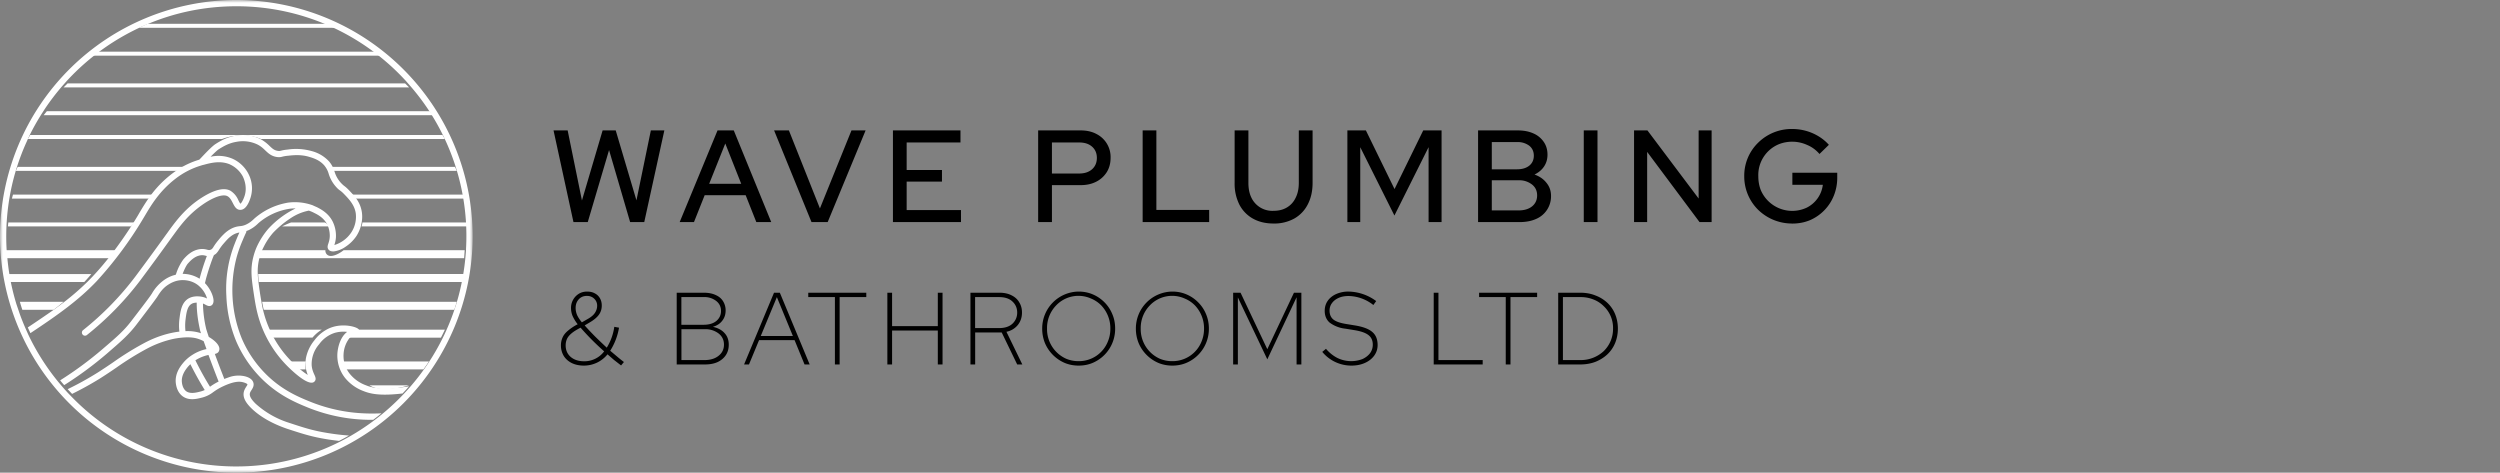 <svg fill="none" xmlns="http://www.w3.org/2000/svg" viewBox="0 0 439 83"><rect x="0" y="0" width="439" height="83" fill="#808080" stroke="none"/><path fill-rule="evenodd" clip-rule="evenodd" d="M70.71 67.96c.37-.08.75-.2 1.13-.3h-6.97c1.21.72 2.79.97 5.84.3ZM60.35 64.87h14c.34-.46.66-.93.98-1.4H59.98c.05.47.17.94.37 1.4ZM50.92 63.47l.25.3c.37.4.74.77 1.1 1.1h1.4l-.02-.15c-.03-.35-.02-.77.06-1.25h-2.8ZM46.86 58.18c.18.38.39.74.59 1.1h7.43c.33-.39.86-.93 1.62-1.39h-9.77l.13.3ZM62.55 58.12c-.02.5-.54.58-.71.6-.15.02-.34.05-.55.13-.23.1-.43.25-.6.44h16.74c.24-.46.47-.93.69-1.4h-15.6c.03.1.03.17.03.23ZM3.92 54.4h5.5c.6-.47 1.19-.93 1.74-1.4H3.49c.13.48.28.94.43 1.4ZM46.31 54.4h33.46c.15-.46.3-.92.44-1.4H46.03c.08.45.17.92.28 1.4ZM45.45 49.52h35.92c.09-.46.16-.93.23-1.4H45.34c.01.45.05.92.1 1.4ZM1.63 49.52H14.8c.3-.31.58-.63.87-.96l.36-.43H1.4l.24 1.4ZM.79 45.34h18.53l.9-1.4H.7c.02.47.06.93.09 1.4ZM58.26 44.94c-.4.04-.71-.07-.92-.33a.95.95 0 0 1-.2-.67H45.84c-.18.43-.36.89-.51 1.4H81.5l.1-1.4H60.34c-.74.58-1.5.94-2.1 1ZM63.47 39.76H82.3c-.01-.24-.04-.47-.06-.7h-18.6c-.02.25-.08.48-.17.7ZM51.12 39.06c-.58.22-1.12.47-1.6.7h8.37l-.02-.03c-.22-.27-.51-.5-.83-.67h-5.92ZM1.4 39.76H23c.28-.26.51-.5.71-.7H1.46l-.07.7ZM62.33 34.87H81.6c-.05-.23-.12-.46-.19-.7H61.38c.31.22.64.45.95.7ZM2.1 34.87h24.28c.25-.23.53-.46.82-.7H2.28l-.19.7ZM2.79 30H31.5c.64-.28 1.3-.51 1.98-.7H3.1l-.32.7ZM58.47 30h21.74c-.1-.24-.2-.47-.32-.7h-22c.27.24.45.47.58.7ZM45.83 24.41h32.29c-.14-.23-.27-.47-.42-.7H5.3l-.42.7h34.1a9.77 9.77 0 0 1 2.2-.54 9.17 9.17 0 0 1 4.32.4l.33.14ZM75.47 19.53H8.23c-.2.23-.37.46-.56.7h68.35l-.55-.7ZM71.13 14.65H11.86l-.7.7h60.68l-.7-.7ZM66.01 9.07H17c-.32.22-.64.46-.95.7h50.92c-.31-.24-.63-.48-.95-.7ZM57.8 4.18H25.9l-1.49.7H59.3a39.5 39.5 0 0 0-1.5-.7Z" fill="#fff"/><path fill-rule="evenodd" clip-rule="evenodd" d="m35.06 48.88-.01.07a5.59 5.59 0 0 0-2.98-.86c.24-.62.6-1.44.93-1.82.41-.45 1.16-1.29 2.24-1.44.38-.05.6.01.85.07l.23.06a41.3 41.3 0 0 0-1.26 3.92Zm.03 9.57a7.35 7.35 0 0 0-2.52-.3 8.72 8.72 0 0 1 .01-2.02c.14-1.12.28-2.28 1.03-2.75.3-.19.65-.23.93-.24 0 2.13.38 3.86.6 4.9l.15.48-.2-.07Zm3.25 8.43.05.12c-.7.35-1.15.65-1.51.91l-.15-.23a55.92 55.92 0 0 1-2.42-4.41 7.01 7.01 0 0 1 2.3-.94c.45 1.22 1.02 2.73 1.73 4.55Zm-2.4 1.61c-.21.1-.45.19-.76.27-.7.18-1.78.46-2.5-.07-.4-.31-.66-.84-.74-1.56-.13-1.22.64-2.2 1-2.66.15-.18.32-.35.49-.52a59.06 59.06 0 0 0 2.52 4.54h-.01Zm35.69-.62-1.1.15c-2.96.33-4.5.2-5.68-.15a7.43 7.43 0 0 1-.61-.22 6.48 6.48 0 0 1-2.81-2 5 5 0 0 1-1.1-3.43 5 5 0 0 1 1-2.8c.17-.19.37-.34.6-.43.2-.09.37-.11.52-.13.17-.03.67-.1.69-.6a.6.6 0 0 0-.04-.23.68.68 0 0 0-.22-.3c-.52-.4-2.47-.88-4.35-.34a5.8 5.8 0 0 0-1.44.64 6.7 6.7 0 0 0-1.88 1.73 7.02 7.02 0 0 0-1.5 3.2c-.07.49-.08.93-.05 1.3a5.34 5.34 0 0 0 .39 1.58c-.48-.3-1.15-.8-1.88-1.44-.38-.34-.78-.72-1.18-1.14l-.28-.3a18.95 18.95 0 0 1-3.14-4.64l-.13-.29a18.95 18.95 0 0 1-1.51-4.91 63.58 63.58 0 0 1-.55-3.66c-.05-.44-.1-.86-.11-1.26a9.31 9.31 0 0 1 1.07-4.91 11.57 11.57 0 0 1 1.63-2.43 17.5 17.5 0 0 1 3-2.5A8.75 8.75 0 0 1 54.16 37l.05-.02c.31.1.63.23.95.4.41.2 1 .5 1.52 1 .3.29.58.64.8 1.08l.02.05c.45.95.42 1.91.4 2.1-.03.52-.15.87-.24 1.15-.06.16-.12.35-.13.54-.01.19.03.39.2.57.2.22.51.3.9.28a4.76 4.76 0 0 0 2.09-.85 6.81 6.81 0 0 0 1.86-1.84 6.47 6.47 0 0 0 1.01-3.08 5.35 5.35 0 0 0-1.31-3.86c-.3-.39-.64-.74-.94-1.06l-.1-.1c-.42-.44-.67-.62-.86-.76a5.02 5.02 0 0 1-1.62-2.43l-.24-.63a4.4 4.4 0 0 0-.79-1.25 6.3 6.3 0 0 0-3.04-1.77 10 10 0 0 0-4.14-.26c-.64.06-.98.14-1.2.2-.23.05-.3.07-.51.04-.67-.08-1-.4-1.49-.86a7.16 7.16 0 0 0-1.37-1.08l-.33-.18a7 7 0 0 0-4.33-.54c-.86.15-1.59.42-2.2.72-.5.25-.93.51-1.27.73-.51.32-1.4 1.22-2.33 2.2-.22.24-.4.43-.53.55a14.37 14.37 0 0 0-3.38 1.5 18.7 18.7 0 0 0-5.3 4.98c-.74 1.03-1.32 2-1.82 2.84l-.26.45a63.53 63.53 0 0 1-1.05 1.7 75.12 75.12 0 0 1-3.48 4.98c-.95 1.24-2 2.52-3.12 3.72l-.36.39-.85.87a44.38 44.38 0 0 1-4.23 3.66c-.57.44-1.17.87-1.78 1.32C8 55.4 6.53 56.4 4.88 57.5l.46 1c4.9-3.25 8.48-5.8 11.66-9.15a67.3 67.3 0 0 0 8.15-10.98l.27-.45c1.15-1.94 2.58-4.35 5.35-6.5a13.86 13.86 0 0 1 4.53-2.35c.16-.05.32-.1.48-.13l.25-.07c.76-.2 1.57-.38 2.4-.38a5.1 5.1 0 0 1 1.52.22c.17.06.34.11.5.2a4.86 4.86 0 0 1 2.15 2.01c.15.29.89 1.79.36 3.45-.3.93-.65 1.36-.73 1.4-.1-.06-.26-.38-.37-.6a3.6 3.6 0 0 0-1.4-1.68c-1.07-.58-2.68-.22-4.78 1.06a16.73 16.73 0 0 0-1.34.91c-2.29 1.73-3.75 3.75-5.06 5.58l-.08.1c-.02.04-2.69 3.75-5.43 7.42a52.34 52.34 0 0 1-9.18 9.41.55.55 0 0 0-.09.77c.19.24.53.28.76.09a53.43 53.43 0 0 0 9.38-9.61 492.26 492.26 0 0 0 5.44-7.43l.08-.11.98-1.34c.34-.45.69-.89 1.06-1.33a17.5 17.5 0 0 1 4.04-3.52c1.7-1.04 3.02-1.4 3.7-1.04.46.25.7.74.95 1.22.29.56.6 1.18 1.3 1.18h.02c.92 0 1.48-1.17 1.79-2.15a5.48 5.48 0 0 0-.3-4.02l-.14-.28a5.85 5.85 0 0 0-2.65-2.49 6.26 6.26 0 0 0-3.94-.38c.55-.55 1.14-1.13 1.44-1.32.72-.45 1.71-1.07 3.08-1.3a5.96 5.96 0 0 1 3.67.44c.65.32 1.05.7 1.43 1.07.53.5 1.08 1.03 2.1 1.16.42.05.63 0 .9-.07.2-.05.5-.12 1.06-.17.9-.1 2.26-.23 3.7.22.7.21 1.75.54 2.56 1.45a4 4 0 0 1 .81 1.52A6.1 6.1 0 0 0 59 32.8c.34.39.55.54.75.68.17.13.35.26.7.63.84.87 1.79 1.86 2.02 3.33a5 5 0 0 1-.8 3.4 5.5 5.5 0 0 1-2.96 2.19c.1-.3.24-.75.28-1.37a5.7 5.7 0 0 0-.54-2.69c-.74-1.53-2.08-2.22-2.8-2.59l-.41-.18-.35-.16a9.26 9.26 0 0 0-4.44-.44l-.28.06a11.94 11.94 0 0 0-5.53 2.74l-.08.08c-.28.26-.7.65-1.37.96a3 3 0 0 1-1.05.27c-.32.04-.67.08-1.17.28-.72.3-1.28.74-1.75 1.21a10.1 10.1 0 0 0-.86.96 9.33 9.33 0 0 0-.93 1.29c-.17.24-.26.34-.45.4-.22.1-.34.06-.6 0a3.06 3.06 0 0 0-1.28-.1c-1.47.2-2.43 1.27-2.89 1.79a8.9 8.9 0 0 0-1.28 2.53l-.07.17-.46.13c-.7.23-1.2.54-1.44.7a7.5 7.5 0 0 0-2.31 2.52l-.1.14c0 .02-.4.63-3.49 4.64-1.3 1.71-2.55 2.79-5.04 4.92a63.25 63.25 0 0 1-7.46 5.5c.23.29.47.56.71.84a64.1 64.1 0 0 0 7.46-5.5c2.54-2.19 3.81-3.29 5.2-5.09 3.16-4.13 3.52-4.69 3.54-4.71l.1-.14c.48-.77.98-1.56 1.97-2.2.32-.2 1.17-.75 2.38-.8.5-.02 1.8.03 2.91.93a4.75 4.75 0 0 1 1.53 2.3 3.64 3.64 0 0 0-1.4-.37c-.31-.02-1.16-.07-1.92.4-1.18.75-1.36 2.23-1.53 3.55-.09.73-.1 1.48-.01 2.23-.4.05-.8.11-1.24.2-2.61.54-4.47 1.56-5.27 1.99a51.8 51.8 0 0 0-5.1 3.19 96.48 96.48 0 0 1-2.76 1.83 55.3 55.3 0 0 1-5.25 2.9l.78.83c1.48-.73 3.2-1.65 5.04-2.8 1.1-.7 1.97-1.29 2.8-1.86a50.86 50.86 0 0 1 5.39-3.33 18.27 18.27 0 0 1 4.6-1.68 14.4 14.4 0 0 1 2.17-.26c.73-.02 1.46.04 2.1.25.37.12.7.26 1 .42l.5 1.39a7.32 7.32 0 0 0-2.5 1.03 6.68 6.68 0 0 0-1.65 1.46c-.43.53-1.42 1.8-1.24 3.46.15 1.3.72 1.97 1.18 2.32 1.13.85 2.56.47 3.42.25a5.34 5.34 0 0 0 1.97-.96c.44-.31.93-.66 1.88-1.09 1.93-.88 2.86-.8 3.46-.62.56.17.65.3.67.36.02.05-.11.25-.2.38-.17.28-.39.61-.46 1.07-.12.85.3 1.7 1.36 2.74 2.05 2 4.82 3.1 6.29 3.6 2.7.88 4.33 1.42 7.2 1.87.65.1 1.28.18 1.9.25.59-.3 1.17-.61 1.74-.94-1.1-.08-2.25-.2-3.47-.4-2.78-.43-4.3-.93-7.03-1.83a15.8 15.8 0 0 1-5.87-3.34c-.77-.75-1.11-1.33-1.04-1.78.03-.23.16-.43.3-.64.21-.34.48-.76.32-1.3-.22-.74-1.08-1-1.4-1.09a4.97 4.97 0 0 0-3.08.22c-.2.06-.4.14-.62.23l-.06-.16-.2-.52c-.57-1.45-1.03-2.68-1.4-3.71l.15-.05c.28-.08.5-.23.6-.55.25-.76-.57-1.62-1.62-2.28l-.2-.12c-.32-.95-.45-1.39-.45-1.39a21.2 21.2 0 0 1-.57-4.47 3.3 3.3 0 0 1 .46.22c.3.16.7.37 1.09.07.14-.11.3-.34.31-.76 0-.76-.5-1.98-1.35-2.94l-.16-.17.13-.56c.36-1.4 1.07-3.52 1.45-4.37.14-.07.25-.15.35-.23a3.18 3.18 0 0 0 .54-.7c.17-.26.38-.58.73-1l.09-.1a19.67 19.67 0 0 1 .7-.78c.15-.15.31-.3.49-.43.27-.22.56-.4.9-.54.27-.1.47-.15.67-.18a39.34 39.34 0 0 0-.84 2 21.62 21.62 0 0 0-1.45 9.14 23.1 23.1 0 0 0 1.72 7.94 20.99 20.99 0 0 0 4.27 6.38c3.05 3.12 6.24 4.42 8.34 5.28a29.56 29.56 0 0 0 11.24 2.15h.21c.5-.37.98-.75 1.45-1.14-1.34.06-3.01.07-4.88-.13a28.48 28.48 0 0 1-7.6-1.9c-2.03-.82-5.09-2.07-7.98-5.03a19.9 19.9 0 0 1-4.05-6.05A22.6 22.6 0 0 1 41.6 45a23.18 23.18 0 0 1 1.03-2.85c.22-.53.43-1 .59-1.32a.54.54 0 0 0 .04-.26l.35-.13a5.95 5.95 0 0 0 1.67-1.16l.07-.07a10.9 10.9 0 0 1 5.56-2.56c.24-.03.52-.05.82-.05h.17l-.15.07-.18.1a15.97 15.97 0 0 0-4.43 3.38 13.43 13.43 0 0 0-1.94 2.96c-.25.52-.47 1.11-.65 1.76-.65 2.33-.38 4.09.06 7 .29 1.86.64 4.17 1.97 6.93a20.1 20.1 0 0 0 3.62 5.22c.4.42 3.9 4 4.99 3.01.41-.37.19-.86 0-1.26-.17-.38-.4-.9-.46-1.6a5.3 5.3 0 0 1 1.32-3.73 5.37 5.37 0 0 1 2.77-2 5.51 5.51 0 0 1 2.14-.16c-1.14.84-1.64 2.54-1.72 3.88a6.36 6.36 0 0 0 1.31 4.15 7.59 7.59 0 0 0 3.27 2.36c.95.38 2.03.63 3.76.63.84 0 1.85-.06 3.06-.2h.04c.4-.41.78-.83 1.15-1.26l-.21.03Z" fill="#fff"/><mask id="a" style="mask-type:luminance" maskUnits="userSpaceOnUse" x="0" y="0" width="83" height="83"><path fill-rule="evenodd" clip-rule="evenodd" d="M0 0h83v83H0V0Z" fill="#fff"/></mask><g mask="url(#a)"><path fill-rule="evenodd" clip-rule="evenodd" d="M58.97 5.07a40.48 40.48 0 0 1 12.29 9.13l.7.8a40.64 40.64 0 0 1 3.15 4.1 40.4 40.4 0 0 1 2.8 4.9 40.13 40.13 0 0 1 3.93 19.62c0 .4-.05.8-.08 1.2a40.2 40.2 0 0 1-.48 3.7 40.07 40.07 0 0 1-1.17 4.9l-.44 1.33a40.1 40.1 0 0 1-8.96 14.62 40.76 40.76 0 0 1-11.23 8.3 40.28 40.28 0 0 1-47.13-8.23c-.26-.27-.53-.54-.78-.83-.15-.15-.28-.31-.42-.47l-.2-.23-.71-.84a40.51 40.51 0 0 1-5.25-8.26l-.45-1.01c-.44-1-.85-2.01-1.2-3.05l-.45-1.32c-.37-1.2-.68-2.41-.94-3.65a40.24 40.24 0 0 1-.7-4.97c-.04-.4-.08-.79-.1-1.19a40.98 40.98 0 0 1 .68-9.8 39.99 39.99 0 0 1 2.83-8.88c.14-.31.27-.63.42-.93.67-1.4 1.43-2.74 2.25-4.04l.56-.87c.96-1.43 2.01-2.8 3.14-4.1l.71-.8a40.77 40.77 0 0 1 13.78-9.8c4.9-2.13 10.3-3.3 15.98-3.3a40.17 40.17 0 0 1 17.47 3.97ZM41.5 0A41.55 41.55 0 0 0 0 41.5 41.55 41.55 0 0 0 41.5 83 41.55 41.55 0 0 0 83 41.5 41.55 41.55 0 0 0 41.5 0Z" fill="#fff"/></g><path d="M102.56 64.2c-.83 0-1.55-.15-2.16-.45-.6-.3-1.07-.72-1.4-1.24a3.57 3.57 0 0 1-.5-1.88c0-.49.1-.94.28-1.35.18-.42.48-.81.92-1.18a8.78 8.78 0 0 1 1.74-1.16 6.95 6.95 0 0 1-.9-1.47c-.18-.45-.27-.9-.27-1.39a2.91 2.91 0 0 1 1.35-2.48c.43-.27.93-.4 1.48-.4.54 0 1 .11 1.38.33.39.21.68.5.89.88.2.36.3.77.3 1.24 0 .62-.17 1.17-.52 1.64s-.88.91-1.6 1.33l-.88.52c.52.6 1.13 1.24 1.81 1.93.69.68 1.38 1.34 2.07 1.98a9.42 9.42 0 0 0 1.32-3.66l.83.15a10.81 10.81 0 0 1-1.55 4.05l1.19 1c.4.34.81.67 1.22.98l-.5.6-1.21-.94-1.17-1.01a5.32 5.32 0 0 1-4.12 1.98Zm-.38-7.6 1.15-.66c.54-.32.93-.66 1.17-1.05.24-.38.36-.79.36-1.22 0-.47-.17-.87-.5-1.2-.34-.34-.77-.51-1.3-.51-.59 0-1.07.2-1.44.61-.36.4-.54.9-.54 1.5 0 .44.09.85.25 1.24.17.38.45.81.85 1.3Zm.38 6.84a4.33 4.33 0 0 0 3.53-1.74 45.34 45.34 0 0 1-4.14-4.16c-.72.37-1.28.72-1.66 1.06-.37.32-.62.65-.76.99-.13.32-.2.68-.2 1.06 0 .84.3 1.52.9 2.04.6.5 1.38.75 2.33.75Zm16.27.56V51.4h4.73c.82 0 1.52.13 2.1.4.57.25 1 .6 1.3 1.08a3 3 0 0 1 .46 1.65c0 .7-.2 1.3-.6 1.8-.38.5-.93.86-1.64 1.06.9.2 1.57.56 2.05 1.1.5.54.74 1.22.74 2.04 0 .68-.16 1.29-.5 1.81-.34.52-.82.93-1.44 1.23-.63.29-1.38.43-2.27.43h-4.93Zm.83-6.97h3.89c.94 0 1.69-.22 2.23-.66.55-.46.83-1.05.83-1.77s-.28-1.3-.83-1.74a3.35 3.35 0 0 0-2.23-.69h-3.9v4.86Zm0 6.2h4.03c1.06 0 1.89-.26 2.5-.76.63-.5.94-1.16.94-1.96s-.31-1.45-.94-1.95a3.82 3.82 0 0 0-2.5-.75h-4.03v5.42Zm11 .77 5.26-12.6h1.02l5.24 12.6h-.9l-1.75-4.27h-6.24L131.52 64h-.86Zm2.93-5h5.64l-2.81-6.83-2.83 6.83Zm13.02 5V52.17h-4.68v-.77h10.19v.77h-4.68V64h-.83Zm9.21 0V51.4h.83v5.87h8.03V51.4h.83V64h-.83v-5.96h-8.03V64h-.83Zm14.59 0V51.4h5.08c.85 0 1.57.16 2.16.47.6.3 1.04.71 1.34 1.24.32.52.47 1.11.47 1.78 0 .82-.23 1.53-.7 2.14a3.42 3.42 0 0 1-2.03 1.23l2.79 5.74h-.9l-2.72-5.62h-4.66V64h-.83Zm.83-6.39h4.2c1.02 0 1.8-.26 2.35-.77.55-.53.83-1.18.83-1.95 0-.78-.28-1.43-.83-1.94-.54-.52-1.33-.78-2.36-.78h-4.2v5.44Zm18.18 6.59c-.89 0-1.72-.16-2.5-.49a6.58 6.58 0 0 1-3.42-3.45 6.68 6.68 0 0 1-.49-2.56 6.47 6.47 0 0 1 6.4-6.5c.9 0 1.73.17 2.5.5.77.33 1.46.8 2.05 1.4a6.23 6.23 0 0 1 1.36 2.06c.34.78.5 1.63.5 2.54a6.48 6.48 0 0 1-3.92 6.01c-.76.33-1.6.49-2.48.49Zm0-.78a5.47 5.47 0 0 0 5.13-3.47c.29-.7.43-1.45.43-2.25a5.83 5.83 0 0 0-1.6-4.07c-.5-.51-1.1-.92-1.78-1.2a5.4 5.4 0 0 0-6.14 1.2 5.68 5.68 0 0 0-1.6 4.07 5.68 5.68 0 0 0 3.37 5.3 5.6 5.6 0 0 0 2.19.42Zm16.45.78c-.89 0-1.72-.16-2.5-.49a6.58 6.58 0 0 1-3.42-3.45 6.68 6.68 0 0 1-.49-2.56 6.47 6.47 0 0 1 6.4-6.5c.9 0 1.73.17 2.5.5.77.33 1.46.8 2.05 1.4a6.23 6.23 0 0 1 1.37 2.06c.33.78.5 1.63.5 2.54a6.48 6.48 0 0 1-3.93 6.01c-.76.33-1.6.49-2.48.49Zm0-.78a5.47 5.47 0 0 0 5.13-3.47c.29-.7.43-1.45.43-2.25a5.83 5.83 0 0 0-1.6-4.07c-.5-.51-1.1-.92-1.78-1.2a5.4 5.4 0 0 0-6.14 1.2 5.68 5.68 0 0 0-1.6 4.07 5.68 5.68 0 0 0 3.37 5.3 5.6 5.6 0 0 0 2.2.42Zm10.67.58V51.4h1.3l4.7 9.92 4.68-9.92h1.3V64h-.84V52.2l-5.14 10.9-5.17-10.87V64h-.83Zm20.78.2a6.61 6.61 0 0 1-5.13-2.41l.65-.54c.6.7 1.28 1.24 2.03 1.62a5.54 5.54 0 0 0 4.38.18c.56-.26 1-.6 1.33-1.03.32-.44.48-.94.48-1.5 0-.73-.25-1.28-.75-1.67-.5-.4-1.33-.69-2.5-.88l-1.53-.25a5.65 5.65 0 0 1-2.78-1.06c-.58-.5-.88-1.2-.88-2.07 0-.68.18-1.26.53-1.77.35-.5.85-.9 1.49-1.19a5.23 5.23 0 0 1 2.18-.43 8.4 8.4 0 0 1 4.84 1.67l-.5.69a7.2 7.2 0 0 0-4.34-1.58c-.65 0-1.23.1-1.73.32s-.9.52-1.19.92c-.29.38-.43.83-.43 1.33 0 .66.22 1.18.66 1.55.45.36 1.2.62 2.24.79l1.53.25c1.42.23 2.45.61 3.07 1.15.63.53.94 1.3.94 2.29 0 .7-.2 1.32-.6 1.87-.39.54-.94.97-1.63 1.28-.69.31-1.47.47-2.36.47Zm14.44-.2V51.4h.83v11.83h7.77V64h-8.6Zm12.65 0V52.17h-4.68v-.77h10.19v.77h-4.68V64h-.83Zm10.04-.77h3.13a5.91 5.91 0 0 0 4.03-1.57 5.43 5.43 0 0 0 1.64-3.96 5.23 5.23 0 0 0-1.64-3.94c-.5-.5-1.1-.9-1.8-1.17a5.91 5.91 0 0 0-2.23-.42h-3.13v11.06Zm-.83.77V51.4h3.85c1 0 1.9.16 2.7.49a6.2 6.2 0 0 1 2.11 1.31 5.72 5.72 0 0 1 1.35 2c.31.77.47 1.6.47 2.5 0 .9-.16 1.73-.47 2.5a5.72 5.72 0 0 1-1.35 2c-.59.56-1.29 1-2.1 1.33-.81.31-1.71.47-2.7.47h-3.86ZM100.7 39 97.2 22.9h2.48l2.51 12.3 3.63-12.3h2.3l3.64 12.28 2.53-12.28h2.37L113.13 39h-2.48l-3.7-12.65L103.21 39h-2.51Zm18.65 0L126 22.9h2.85l6.58 16.1h-2.62l-1.87-4.72h-7.2L121.86 39h-2.5Zm5.18-6.72h5.63l-2.8-7.08-2.83 7.08ZM142.5 39l-6.57-16.1h2.6l5.45 13.7 5.54-13.7H152L145.34 39h-2.83Zm14.3 0V22.9h11.86v2.12h-9.45v4.83h6.2v2.04h-6.2v5h9.54V39H156.8Zm25.5 0V22.9h7.45c1.06 0 1.98.2 2.77.62a4.53 4.53 0 0 1 2.5 4.19c0 .95-.22 1.78-.66 2.5a4.66 4.66 0 0 1-1.87 1.7c-.78.4-1.7.6-2.74.6h-5.03V39h-2.42Zm2.42-8.53h4.78c.95 0 1.7-.25 2.26-.74.56-.5.85-1.17.85-2 0-.83-.29-1.49-.85-1.98s-1.3-.73-2.26-.73h-4.78v5.45ZM200.65 39V22.9h2.41v13.96h9.27V39h-11.68Zm22.98.25c-1.4 0-2.6-.29-3.63-.87a5.92 5.92 0 0 1-2.37-2.46 8.2 8.2 0 0 1-.83-3.8V22.9h2.42v9.22c0 1 .17 1.87.53 2.6a4.06 4.06 0 0 0 3.88 2.3c.92 0 1.71-.2 2.37-.6.66-.4 1.17-.96 1.52-1.7.37-.73.55-1.6.55-2.6V22.9h2.42v9.22c0 1.46-.29 2.72-.86 3.8a5.92 5.92 0 0 1-2.36 2.46 7.24 7.24 0 0 1-3.64.87ZM236.6 39V22.9h3.25l5.03 10.3 5.04-10.3h3.22V39h-2.28V25.84l-6 12.01-6-12V39h-2.26Zm22.95 0V22.9h6.96c1.06 0 1.98.18 2.76.53a4.2 4.2 0 0 1 1.82 1.5c.43.62.65 1.37.65 2.23 0 .78-.2 1.47-.6 2.07-.4.6-.96 1.07-1.68 1.42.9.32 1.6.81 2.11 1.47.53.65.79 1.4.79 2.28a4.3 4.3 0 0 1-2.63 4.05c-.82.37-1.8.55-2.92.55h-7.26Zm2.41-9.27h4.42c.9 0 1.62-.21 2.16-.64.53-.43.8-1.02.8-1.75 0-.74-.27-1.32-.8-1.75a3.36 3.36 0 0 0-2.16-.64h-4.42v4.78Zm0 7.22h4.67c1.01 0 1.8-.23 2.4-.71.59-.48.89-1.12.89-1.93 0-.8-.3-1.44-.9-1.91a3.6 3.6 0 0 0-2.4-.74h-4.66v5.3ZM278.11 39V22.9h2.41V39h-2.41Zm8.83 0V22.9h2.35l8.99 11.96V22.9h2.28V39h-2.12l-9.2-12.33V39h-2.3Zm27.77.25a8.5 8.5 0 0 1-5.98-2.41 8.22 8.22 0 0 1-2.44-5.89 8.07 8.07 0 0 1 2.41-5.86 8.35 8.35 0 0 1 5.97-2.44 9 9 0 0 1 3.6.73c1.14.5 2.1 1.18 2.88 2.05l-1.65 1.61a5.75 5.75 0 0 0-2.17-1.59 6.37 6.37 0 0 0-5-.11 5.85 5.85 0 0 0-3.57 5.61c0 .86.14 1.66.43 2.42a6 6 0 0 0 8.1 3.08 5.18 5.18 0 0 0 2.8-4h-5.35v-2.12h7.88v.83a8.4 8.4 0 0 1-.6 3.2 7.88 7.88 0 0 1-4.18 4.3c-.96.4-2 .6-3.13.6Z" fill="currentColor"/></svg>